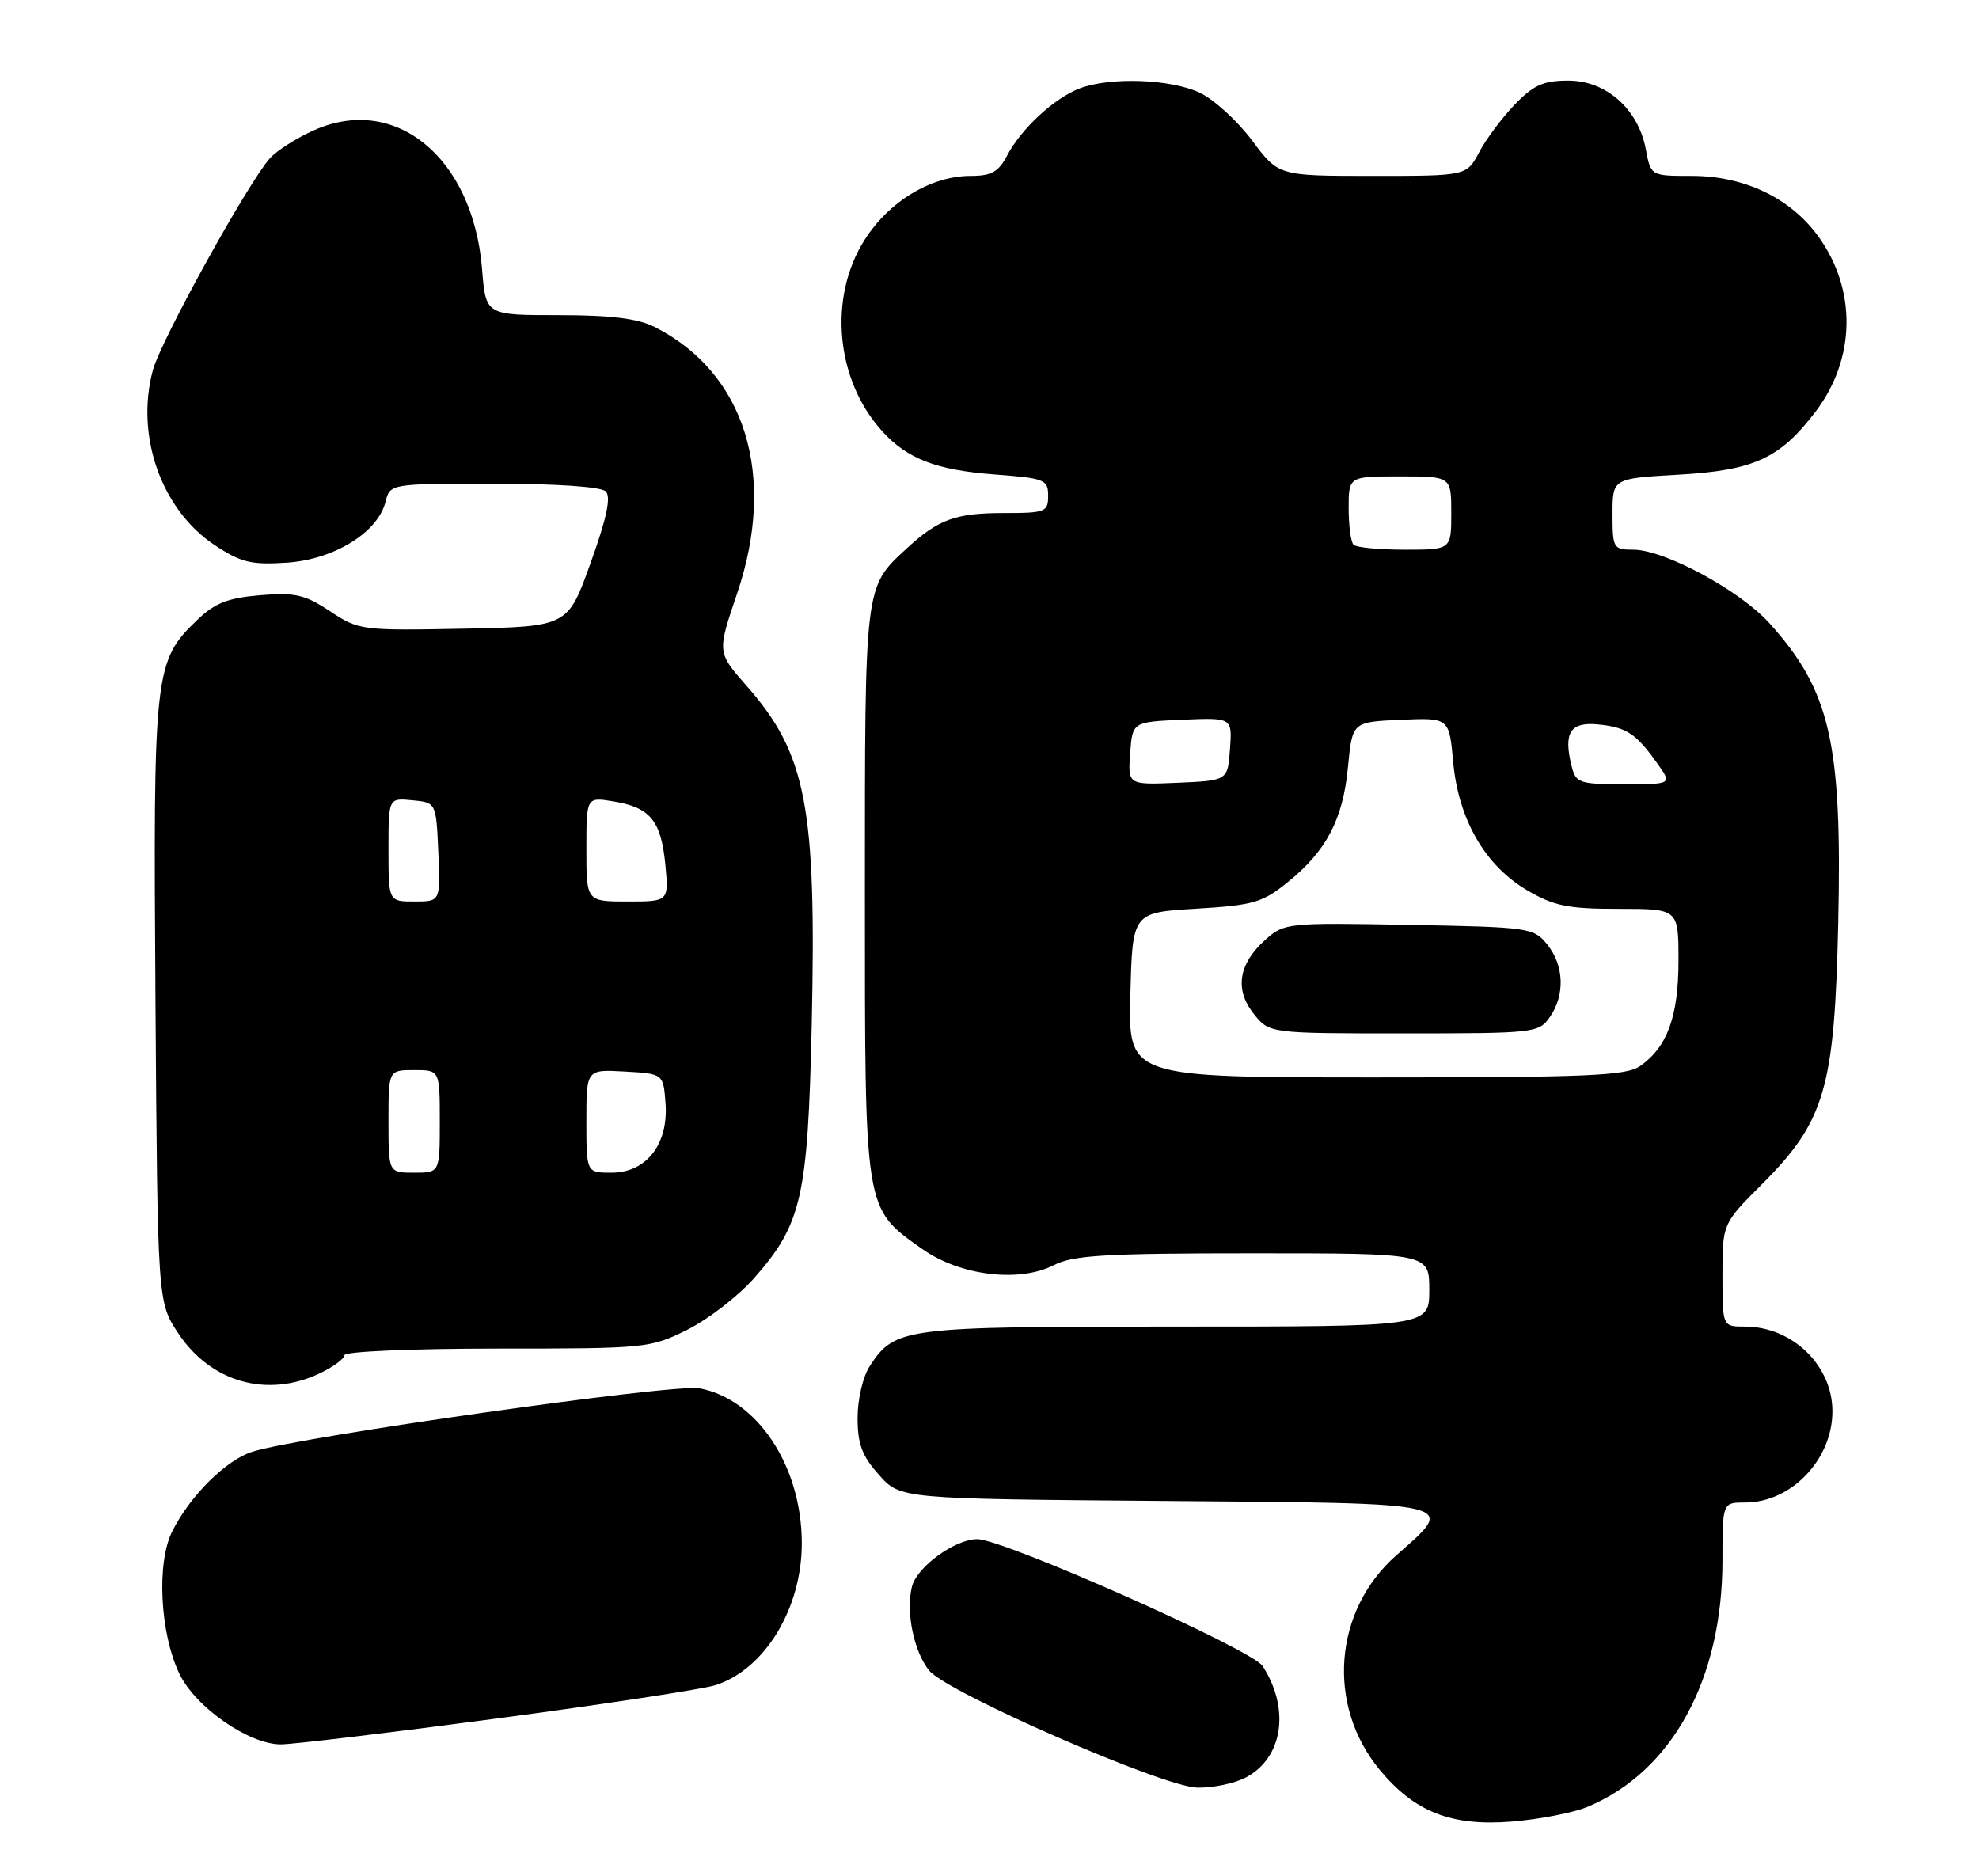<?xml version="1.0" encoding="UTF-8" standalone="no"?>
<!DOCTYPE svg PUBLIC "-//W3C//DTD SVG 1.1//EN" "http://www.w3.org/Graphics/SVG/1.1/DTD/svg11.dtd" >
<svg xmlns="http://www.w3.org/2000/svg" xmlns:xlink="http://www.w3.org/1999/xlink" version="1.1" viewBox="0 0 270 256">
 <g >
 <path fill="currentColor"
d=" M 216.62 246.51 C 228.13 241.70 235.00 229.14 235.00 212.89 C 235.00 205.00 235.00 205.00 238.10 205.00 C 244.39 205.00 250.00 199.13 250.00 192.55 C 250.00 186.29 244.52 181.00 238.05 181.00 C 235.00 181.00 235.00 181.00 235.00 173.98 C 235.00 166.96 235.00 166.96 240.40 161.56 C 248.98 152.97 250.29 148.50 250.79 126.00 C 251.34 101.31 249.71 94.22 241.37 84.99 C 237.35 80.54 227.08 75.00 222.84 75.00 C 220.11 75.00 220.00 74.81 220.00 70.14 C 220.00 65.28 220.00 65.28 228.94 64.77 C 239.30 64.18 242.82 62.57 247.67 56.21 C 253.19 48.97 253.35 39.54 248.07 32.25 C 244.27 27.01 237.98 24.00 230.80 24.00 C 225.22 24.00 225.22 24.00 224.54 20.35 C 223.51 14.88 219.13 11.00 213.98 11.00 C 210.57 11.00 209.22 11.60 206.65 14.28 C 204.92 16.08 202.73 19.00 201.80 20.78 C 200.09 24.00 200.09 24.00 187.26 24.00 C 174.43 24.00 174.43 24.00 170.82 19.16 C 168.83 16.50 165.63 13.58 163.70 12.66 C 159.73 10.78 151.51 10.48 147.32 12.06 C 143.85 13.37 139.30 17.58 137.39 21.25 C 136.23 23.46 135.25 24.00 132.43 24.00 C 127.04 24.00 121.30 27.46 117.95 32.74 C 112.97 40.60 114.01 51.86 120.37 58.85 C 123.79 62.61 127.74 64.13 135.62 64.73 C 142.55 65.25 143.00 65.43 143.00 67.64 C 143.00 69.86 142.64 70.00 136.93 70.00 C 130.34 70.00 128.00 70.86 123.66 74.87 C 117.93 80.17 118.00 79.61 118.00 121.72 C 118.00 165.56 117.87 164.78 125.82 170.41 C 130.97 174.06 139.06 175.05 143.79 172.61 C 146.40 171.26 150.80 171.00 170.95 171.00 C 195.00 171.00 195.00 171.00 195.00 176.00 C 195.00 181.00 195.00 181.00 160.45 181.00 C 123.12 181.00 122.11 181.13 118.65 186.41 C 117.73 187.81 117.00 190.93 117.00 193.45 C 117.00 197.03 117.61 198.65 119.92 201.23 C 122.83 204.50 122.83 204.50 158.92 204.79 C 199.60 205.11 198.78 204.92 190.50 212.21 C 181.96 219.73 180.94 232.62 188.21 241.44 C 192.98 247.23 198.04 249.21 206.31 248.53 C 210.06 248.22 214.70 247.32 216.62 246.51 Z  M 169.91 242.55 C 175.03 239.90 176.06 233.18 172.26 227.31 C 170.80 225.04 136.94 210.00 133.33 210.00 C 130.28 210.01 125.09 213.78 124.42 216.48 C 123.55 219.91 124.69 225.40 126.78 227.94 C 129.26 230.94 158.63 243.78 163.30 243.90 C 165.39 243.96 168.36 243.35 169.91 242.55 Z  M 67.87 234.46 C 82.52 232.51 95.89 230.47 97.59 229.93 C 104.36 227.78 109.44 219.39 109.39 210.44 C 109.34 199.97 103.31 190.90 95.43 189.42 C 91.97 188.77 40.98 196.00 34.43 198.07 C 30.85 199.20 25.95 204.05 23.51 208.91 C 21.33 213.21 21.82 222.85 24.48 228.38 C 26.68 232.94 33.96 238.00 38.31 238.00 C 39.92 238.00 53.22 236.41 67.87 234.46 Z  M 43.60 187.39 C 45.47 186.50 47.00 185.37 47.00 184.89 C 47.00 184.40 56.36 184.00 67.80 184.00 C 88.17 184.00 88.72 183.95 93.79 181.42 C 96.64 179.99 100.75 176.82 102.91 174.36 C 109.37 167.02 110.21 163.34 110.74 140.00 C 111.41 110.02 110.04 102.87 101.82 93.53 C 97.84 89.01 97.84 89.01 100.55 81.02 C 106.03 64.89 101.70 50.87 89.30 44.61 C 87.00 43.45 83.32 43.00 76.19 43.00 C 66.27 43.00 66.27 43.00 65.77 36.72 C 64.55 21.53 53.96 12.79 42.82 17.78 C 40.44 18.84 37.75 20.56 36.82 21.60 C 33.76 25.06 21.96 46.43 20.86 50.50 C 18.44 59.48 22.03 69.59 29.34 74.41 C 32.91 76.76 34.31 77.09 39.15 76.77 C 45.59 76.33 51.55 72.65 52.60 68.46 C 53.22 66.00 53.22 66.00 67.41 66.00 C 76.00 66.00 82.01 66.41 82.65 67.05 C 83.39 67.79 82.77 70.72 80.58 76.80 C 77.46 85.50 77.46 85.50 63.25 85.78 C 49.33 86.05 48.96 86.00 45.03 83.40 C 41.59 81.12 40.25 80.81 35.49 81.21 C 31.14 81.57 29.32 82.28 27.00 84.50 C 21.02 90.23 20.90 91.33 21.21 136.57 C 21.50 177.65 21.50 177.65 24.31 181.90 C 28.75 188.60 36.44 190.78 43.60 187.39 Z  M 154.22 135.75 C 154.50 124.50 154.50 124.50 163.18 123.98 C 171.00 123.51 172.25 123.15 175.68 120.37 C 180.98 116.09 183.23 111.79 183.91 104.63 C 184.50 98.50 184.50 98.50 191.11 98.21 C 197.71 97.92 197.71 97.92 198.26 103.96 C 198.97 111.79 202.61 118.10 208.36 121.47 C 212.02 123.62 213.91 124.00 220.84 124.00 C 229.00 124.00 229.00 124.00 229.00 131.05 C 229.00 138.67 227.48 142.85 223.78 145.44 C 221.87 146.78 216.76 147.00 187.74 147.00 C 153.93 147.00 153.93 147.00 154.22 135.75 Z  M 211.44 138.78 C 213.55 135.77 213.40 131.72 211.09 128.86 C 209.24 126.57 208.66 126.49 192.22 126.19 C 175.69 125.88 175.20 125.93 172.67 128.19 C 168.98 131.48 168.41 134.98 171.02 138.29 C 173.15 141.00 173.15 141.00 191.52 141.00 C 209.37 141.00 209.93 140.94 211.44 138.78 Z  M 154.19 102.80 C 154.50 98.50 154.50 98.50 161.31 98.20 C 168.12 97.91 168.12 97.91 167.81 102.20 C 167.50 106.50 167.50 106.50 160.69 106.80 C 153.88 107.09 153.88 107.09 154.19 102.80 Z  M 214.43 104.58 C 213.27 99.97 214.22 98.47 218.03 98.84 C 221.92 99.23 223.20 100.07 226.11 104.16 C 228.14 107.00 228.14 107.00 221.59 107.00 C 215.49 107.00 215.00 106.83 214.43 104.58 Z  M 184.67 74.33 C 184.30 73.97 184.00 71.72 184.00 69.33 C 184.00 65.00 184.00 65.00 191.00 65.00 C 198.00 65.00 198.00 65.00 198.00 70.00 C 198.00 75.00 198.00 75.00 191.67 75.00 C 188.18 75.00 185.03 74.70 184.67 74.33 Z  M 53.00 153.00 C 53.00 146.00 53.00 146.00 56.50 146.00 C 60.00 146.00 60.00 146.00 60.00 153.00 C 60.00 160.00 60.00 160.00 56.50 160.00 C 53.00 160.00 53.00 160.00 53.00 153.00 Z  M 80.00 152.95 C 80.00 145.90 80.00 145.90 85.25 146.20 C 90.50 146.50 90.50 146.50 90.80 150.55 C 91.21 156.12 88.18 160.00 83.43 160.00 C 80.00 160.00 80.00 160.00 80.00 152.95 Z  M 53.00 115.94 C 53.00 108.87 53.00 108.87 56.25 109.19 C 59.50 109.50 59.50 109.50 59.80 116.25 C 60.09 123.00 60.09 123.00 56.55 123.00 C 53.00 123.00 53.00 123.00 53.00 115.94 Z  M 80.00 115.87 C 80.00 108.74 80.00 108.74 83.68 109.34 C 88.70 110.15 90.19 111.97 90.77 117.93 C 91.25 123.00 91.25 123.00 85.63 123.00 C 80.00 123.00 80.00 123.00 80.00 115.87 Z "/>
</g>
</svg>